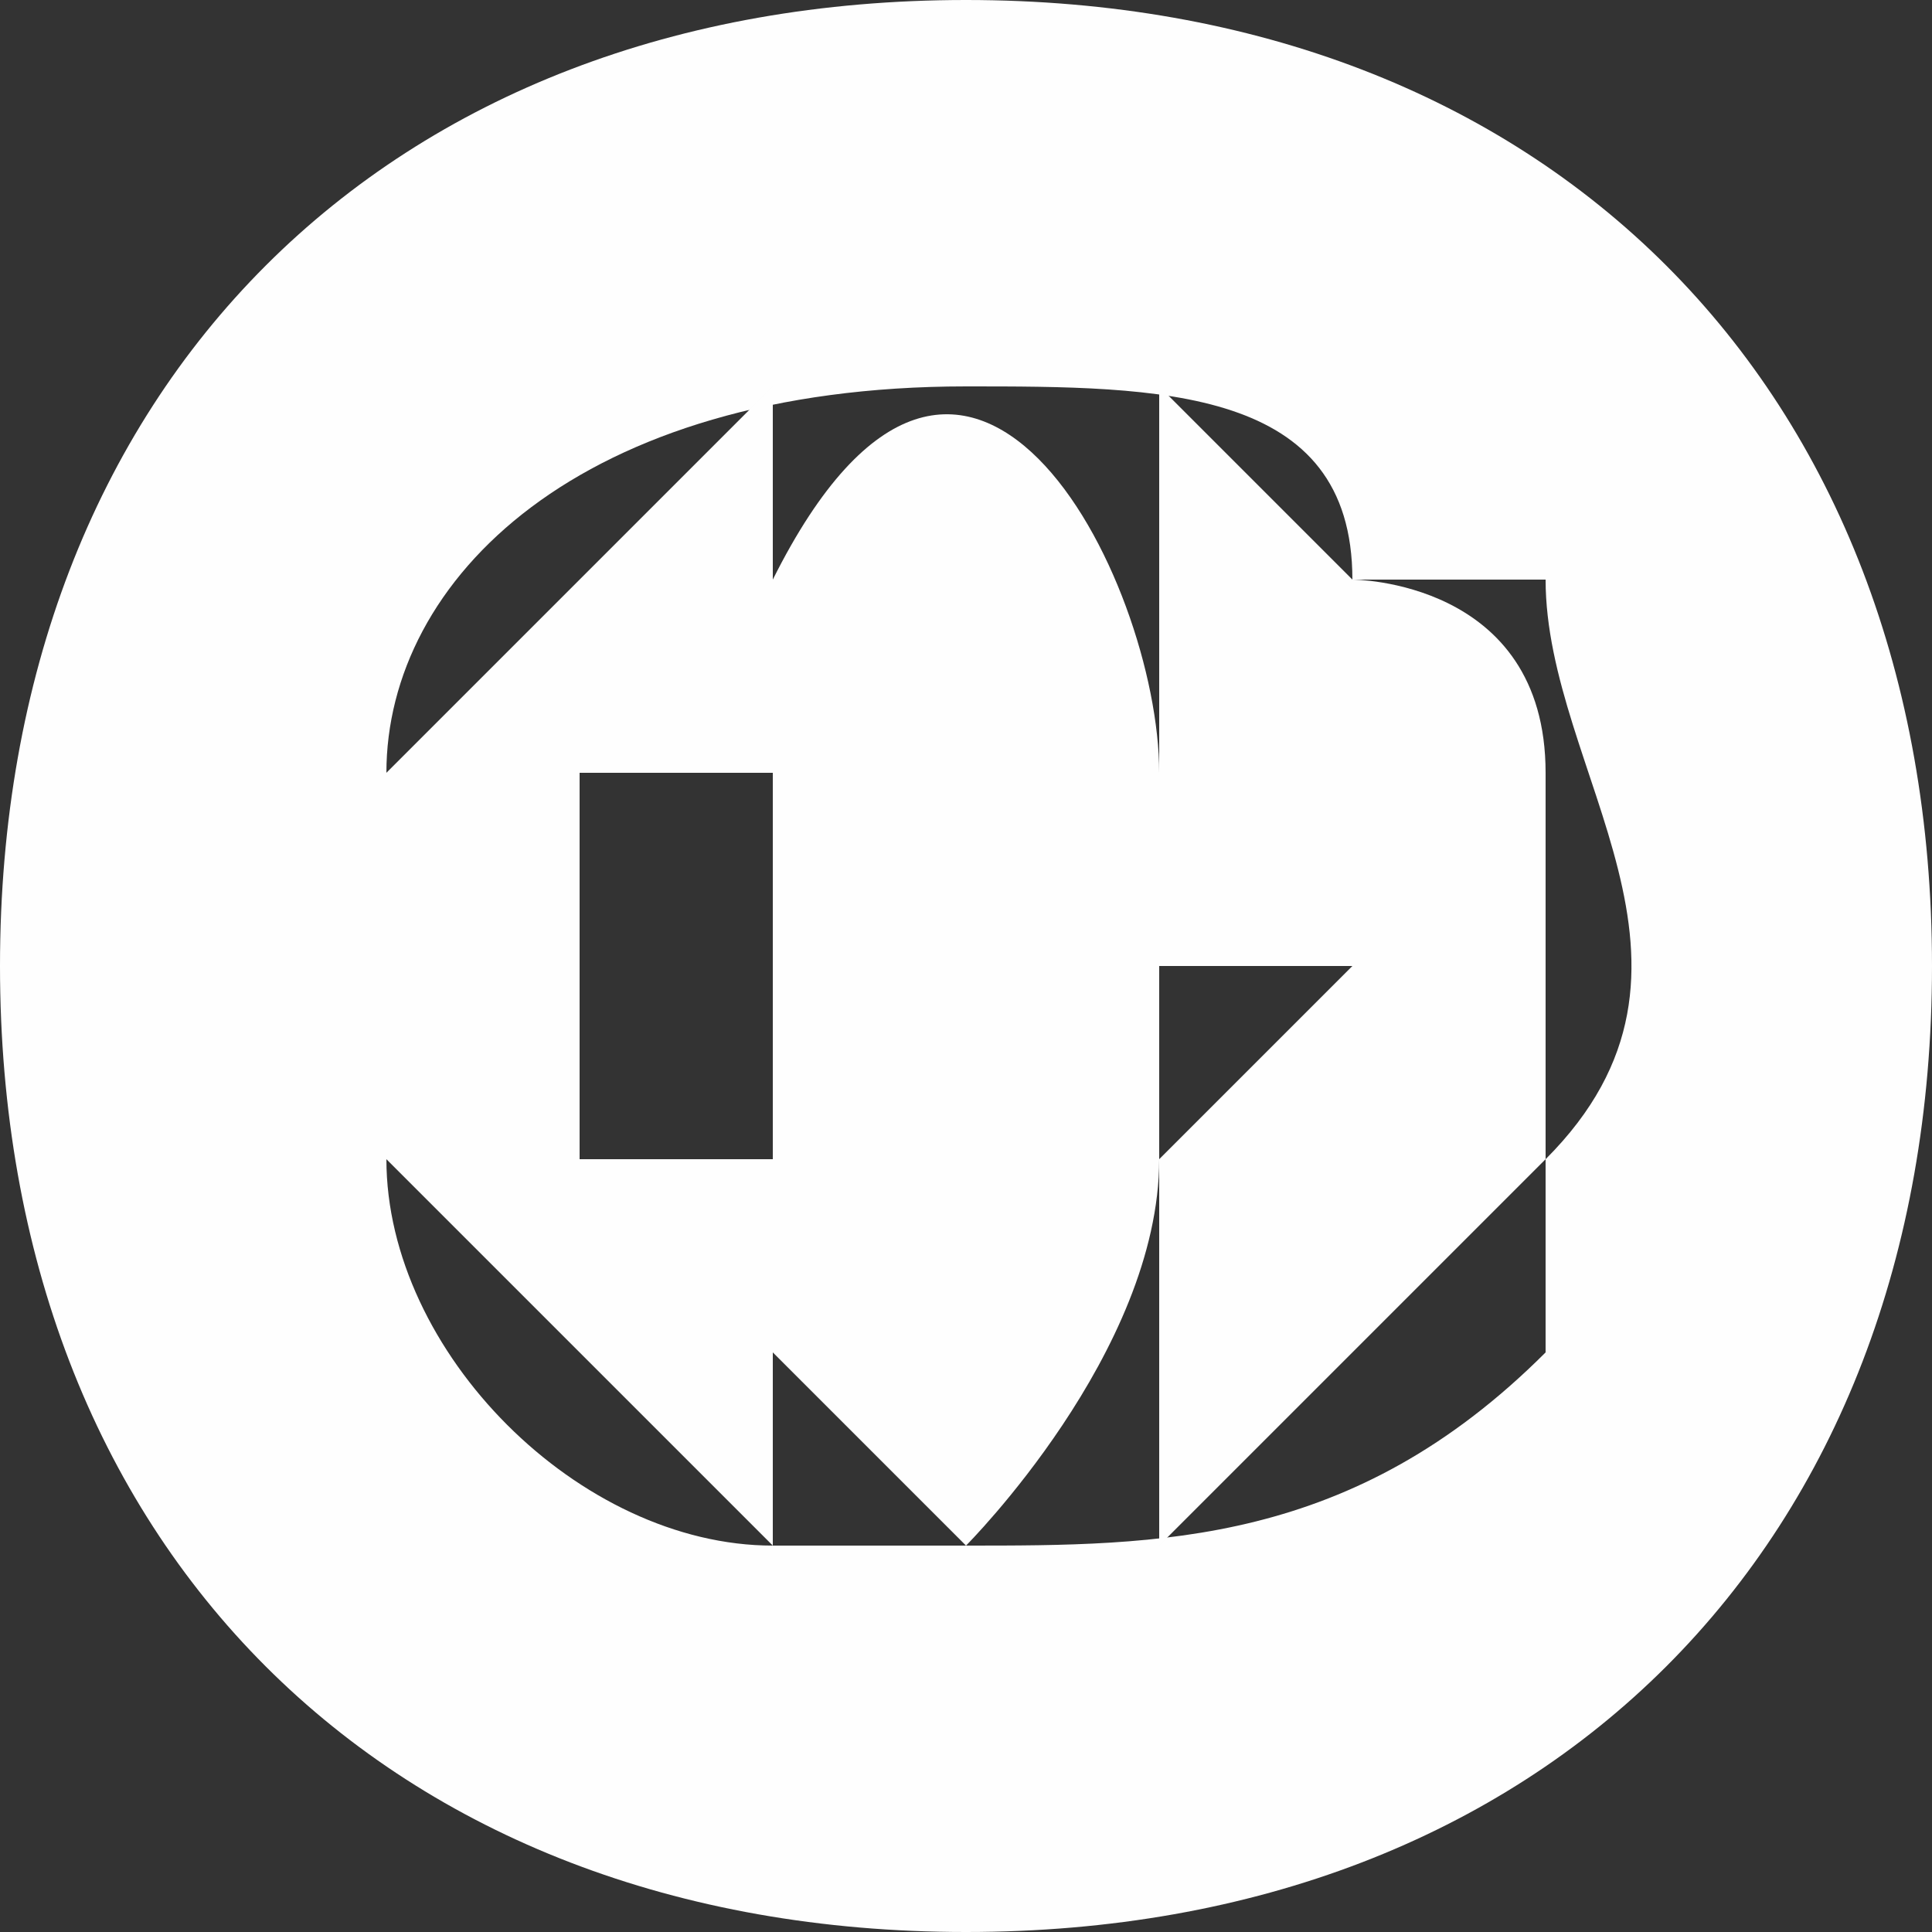 <?xml version="1.0" encoding="UTF-8"?>
<!DOCTYPE svg PUBLIC "-//W3C//DTD SVG 1.1//EN" "http://www.w3.org/Graphics/SVG/1.1/DTD/svg11.dtd">
<!-- Creator: CorelDRAW 2019 (64-Bit) -->
<svg xmlns="http://www.w3.org/2000/svg" xml:space="preserve" width="40px" height="40px" version="1.1" style="shape-rendering:geometricPrecision; text-rendering:geometricPrecision; image-rendering:optimizeQuality; fill-rule:evenodd; clip-rule:evenodd"
viewBox="0 0 0.1 0.1"
 xmlns:xlink="http://www.w3.org/1999/xlink"
 xmlns:xodm="http://www.corel.com/coreldraw/odm/2003">
 <rect x="0" y="0" width="0.1" height="0.1" fill="#333333" stroke="none"/>
 <defs>
  <style type="text/css">
   <![CDATA[
    .fil0 {fill:#FEFEFE}
   ]]>
  </style>
 </defs>
 <g id="Layer_x0020_1">
  <g id="_3235316702768">
   <path class="fil0" d="M0.02 0.05c0,0 0,-0.01 0,-0.01 0,-0.01 0.01,-0.02 0.03,-0.02 0.01,0 0.02,0 0.02,0.01 0.01,0 0.01,0 0.01,0 0,0 0,0 0,0 0,0.01 0.01,0.02 0,0.03 0,0.01 0,0.01 0,0.01 0,0 0,0 0,0 -0.01,0.01 -0.02,0.01 -0.03,0.01 -0.01,0 -0.01,0 -0.01,0 -0.01,0 -0.02,-0.01 -0.02,-0.02 0,0 0,0 0,-0.01zm0.03 -0.05c0.03,0 0.05,0.02 0.05,0.05 0,0.03 -0.02,0.05 -0.05,0.05 -0.03,0 -0.05,-0.02 -0.05,-0.05 0,-0.03 0.02,-0.05 0.05,-0.05z"/>
   <path class="fil0" d="M0.04 0.05l0 0.01 0.02 0c0,-0.01 0,-0.01 0,-0.02l-0.02 0c0,0 0,0.01 0,0.01z"/>
   <path class="fil0" d="M0.04 0.04l0.02 0c0,-0.01 -0.01,-0.03 -0.02,-0.01 0,0 0,0 0,0.01z"/>
   <path class="fil0" d="M0.05 0.08c0,0 0.01,-0.01 0.01,-0.02l-0.02 0c0,0 0,0.01 0,0.01 0,0 0.01,0.01 0.01,0.01z"/>
   <path class="fil0" d="M0.02 0.05c0,0 0,0 0,0.01l0.01 0 0 -0.01c0,0 0,0 0,-0.01 0,0 0,0 0,0l-0.01 0c0,0 0,0.01 0,0.01z"/>
   <path class="fil0" d="M0.07 0.05l-0.01 0.01c0,0 0,0 0,0l0.02 0c0,-0.01 0,-0.01 0,-0.01 0,0 0,-0.01 0,-0.01l-0.02 0 0 0.01c0,0 0.01,0 0.01,0z"/>
   <path class="fil0" d="M0.02 0.04l0.02 0c0,-0.01 0,-0.01 0,-0.02 0,0 -0.01,0.01 -0.01,0.01 0,0 -0.01,0.01 -0.01,0.01z"/>
   <path class="fil0" d="M0.06 0.04l0.02 0c0,-0.01 -0.01,-0.01 -0.01,-0.01 0,0 -0.01,-0.01 -0.01,-0.01 0,0.01 0,0.01 0,0.02z"/>
   <path class="fil0" d="M0.06 0.08c0,0 0.01,-0.01 0.01,-0.01 0,0 0,0 0,0 0,0 0.01,-0.01 0.01,-0.01l-0.02 0c0,0.01 0,0.01 0,0.02z"/>
   <path class="fil0" d="M0.04 0.08c0,-0.01 0,-0.01 0,-0.01 0,0 0,0 0,-0.01l-0.02 0c0,0 0.01,0.01 0.01,0.01 0,0 0.01,0.01 0.01,0.01z"/>
  </g>
 </g>
</svg>
